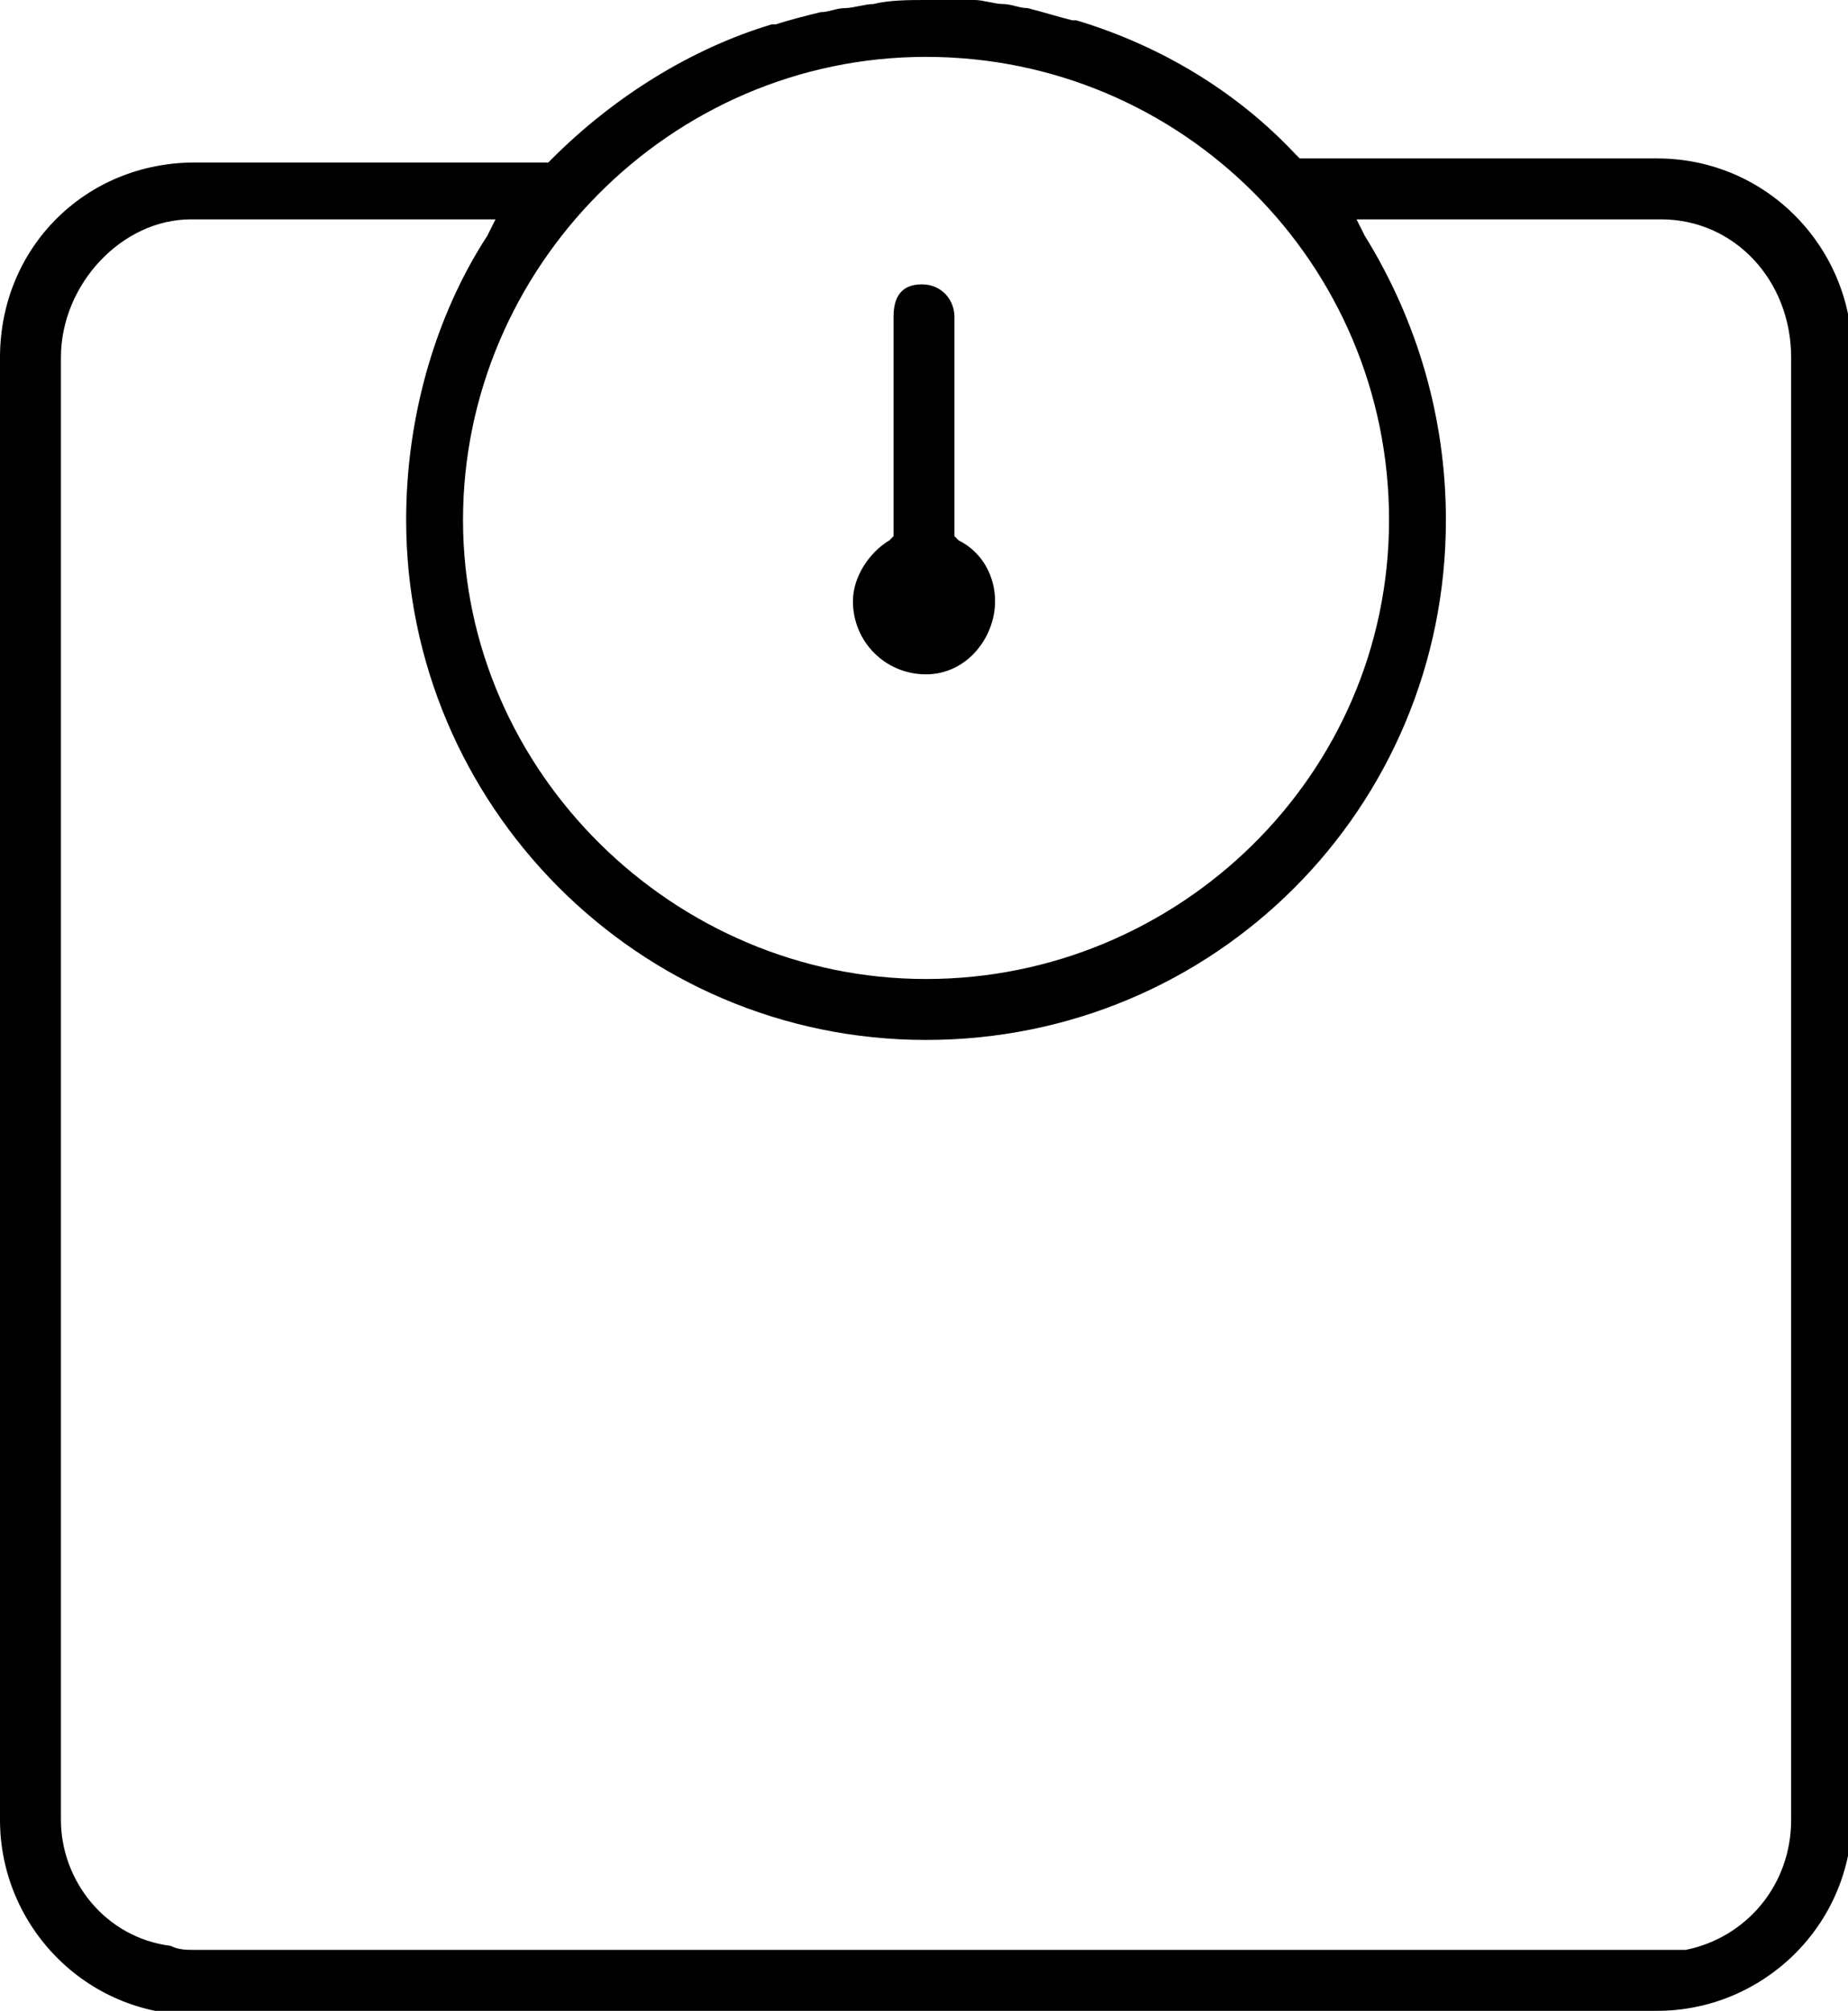 <?xml version="1.0" encoding="utf-8"?>
<!-- Generator: Adobe Illustrator 19.2.1, SVG Export Plug-In . SVG Version: 6.00 Build 0)  -->
<svg version="1.1" id="Icon" xmlns="http://www.w3.org/2000/svg" xmlns:xlink="http://www.w3.org/1999/xlink" x="0px" y="0px"
	 viewBox="0 0 45.5 49.5" style="enable-background:new 0 0 45.5 49.5;" xml:space="preserve">
<g>
	<path d="M40.8,49.5c2.6,0,4.8-2.1,4.8-4.8v-36c0-2.6-2.1-4.8-4.8-4.8h-8.6H32l-0.1-0.1c-1.5-1.6-3.4-2.7-5.4-3.3c0,0,0,0-0.1,0
		c-0.4-0.1-0.7-0.2-1.1-0.3c-0.2,0-0.4-0.1-0.6-0.1c-0.2,0-0.5-0.1-0.7-0.1C23.6,0,23.2,0,22.8,0s-0.9,0-1.3,0.1
		c-0.2,0-0.5,0.1-0.7,0.1c-0.2,0-0.4,0.1-0.6,0.1c-0.4,0.1-0.8,0.2-1.1,0.3c0,0,0,0-0.1,0c-2,0.6-3.9,1.8-5.4,3.3L13.5,4h-0.1H4.8
		C2.1,4,0,6.1,0,8.8v36c0,2.6,2.1,4.8,4.8,4.8H40.8z M22.8,1.4c6.3,0,11.4,5.1,11.4,11.4S29,24.1,22.8,24.1S11.4,19,11.4,12.8
		S16.5,1.4,22.8,1.4z M1.5,44.8v-36c0-1.8,1.5-3.4,3.2-3.4h7.5L12,5.8c-1.3,2-2,4.5-2,7c0,7,5.7,12.8,12.8,12.8s12.8-5.7,12.8-12.8
		c0-2.5-0.7-4.9-2-7l-0.2-0.4h7.5c1.8,0,3.2,1.5,3.2,3.4v36c0,1.6-1.1,2.9-2.6,3.2C41.2,48,41,48,40.8,48h-36c-0.2,0-0.4,0-0.6-0.1
		C2.6,47.7,1.5,46.3,1.5,44.8z"/>
</g>
<path d="M24.5,14.8c0-0.6-0.3-1.2-0.9-1.5l-0.1-0.1V7.8c0-0.4-0.3-0.8-0.8-0.8S22,7.3,22,7.8v5.4l-0.1,0.1c-0.5,0.3-0.9,0.9-0.9,1.5
	c0,1,0.8,1.8,1.8,1.8S24.5,15.7,24.5,14.8z"/>
</svg>
